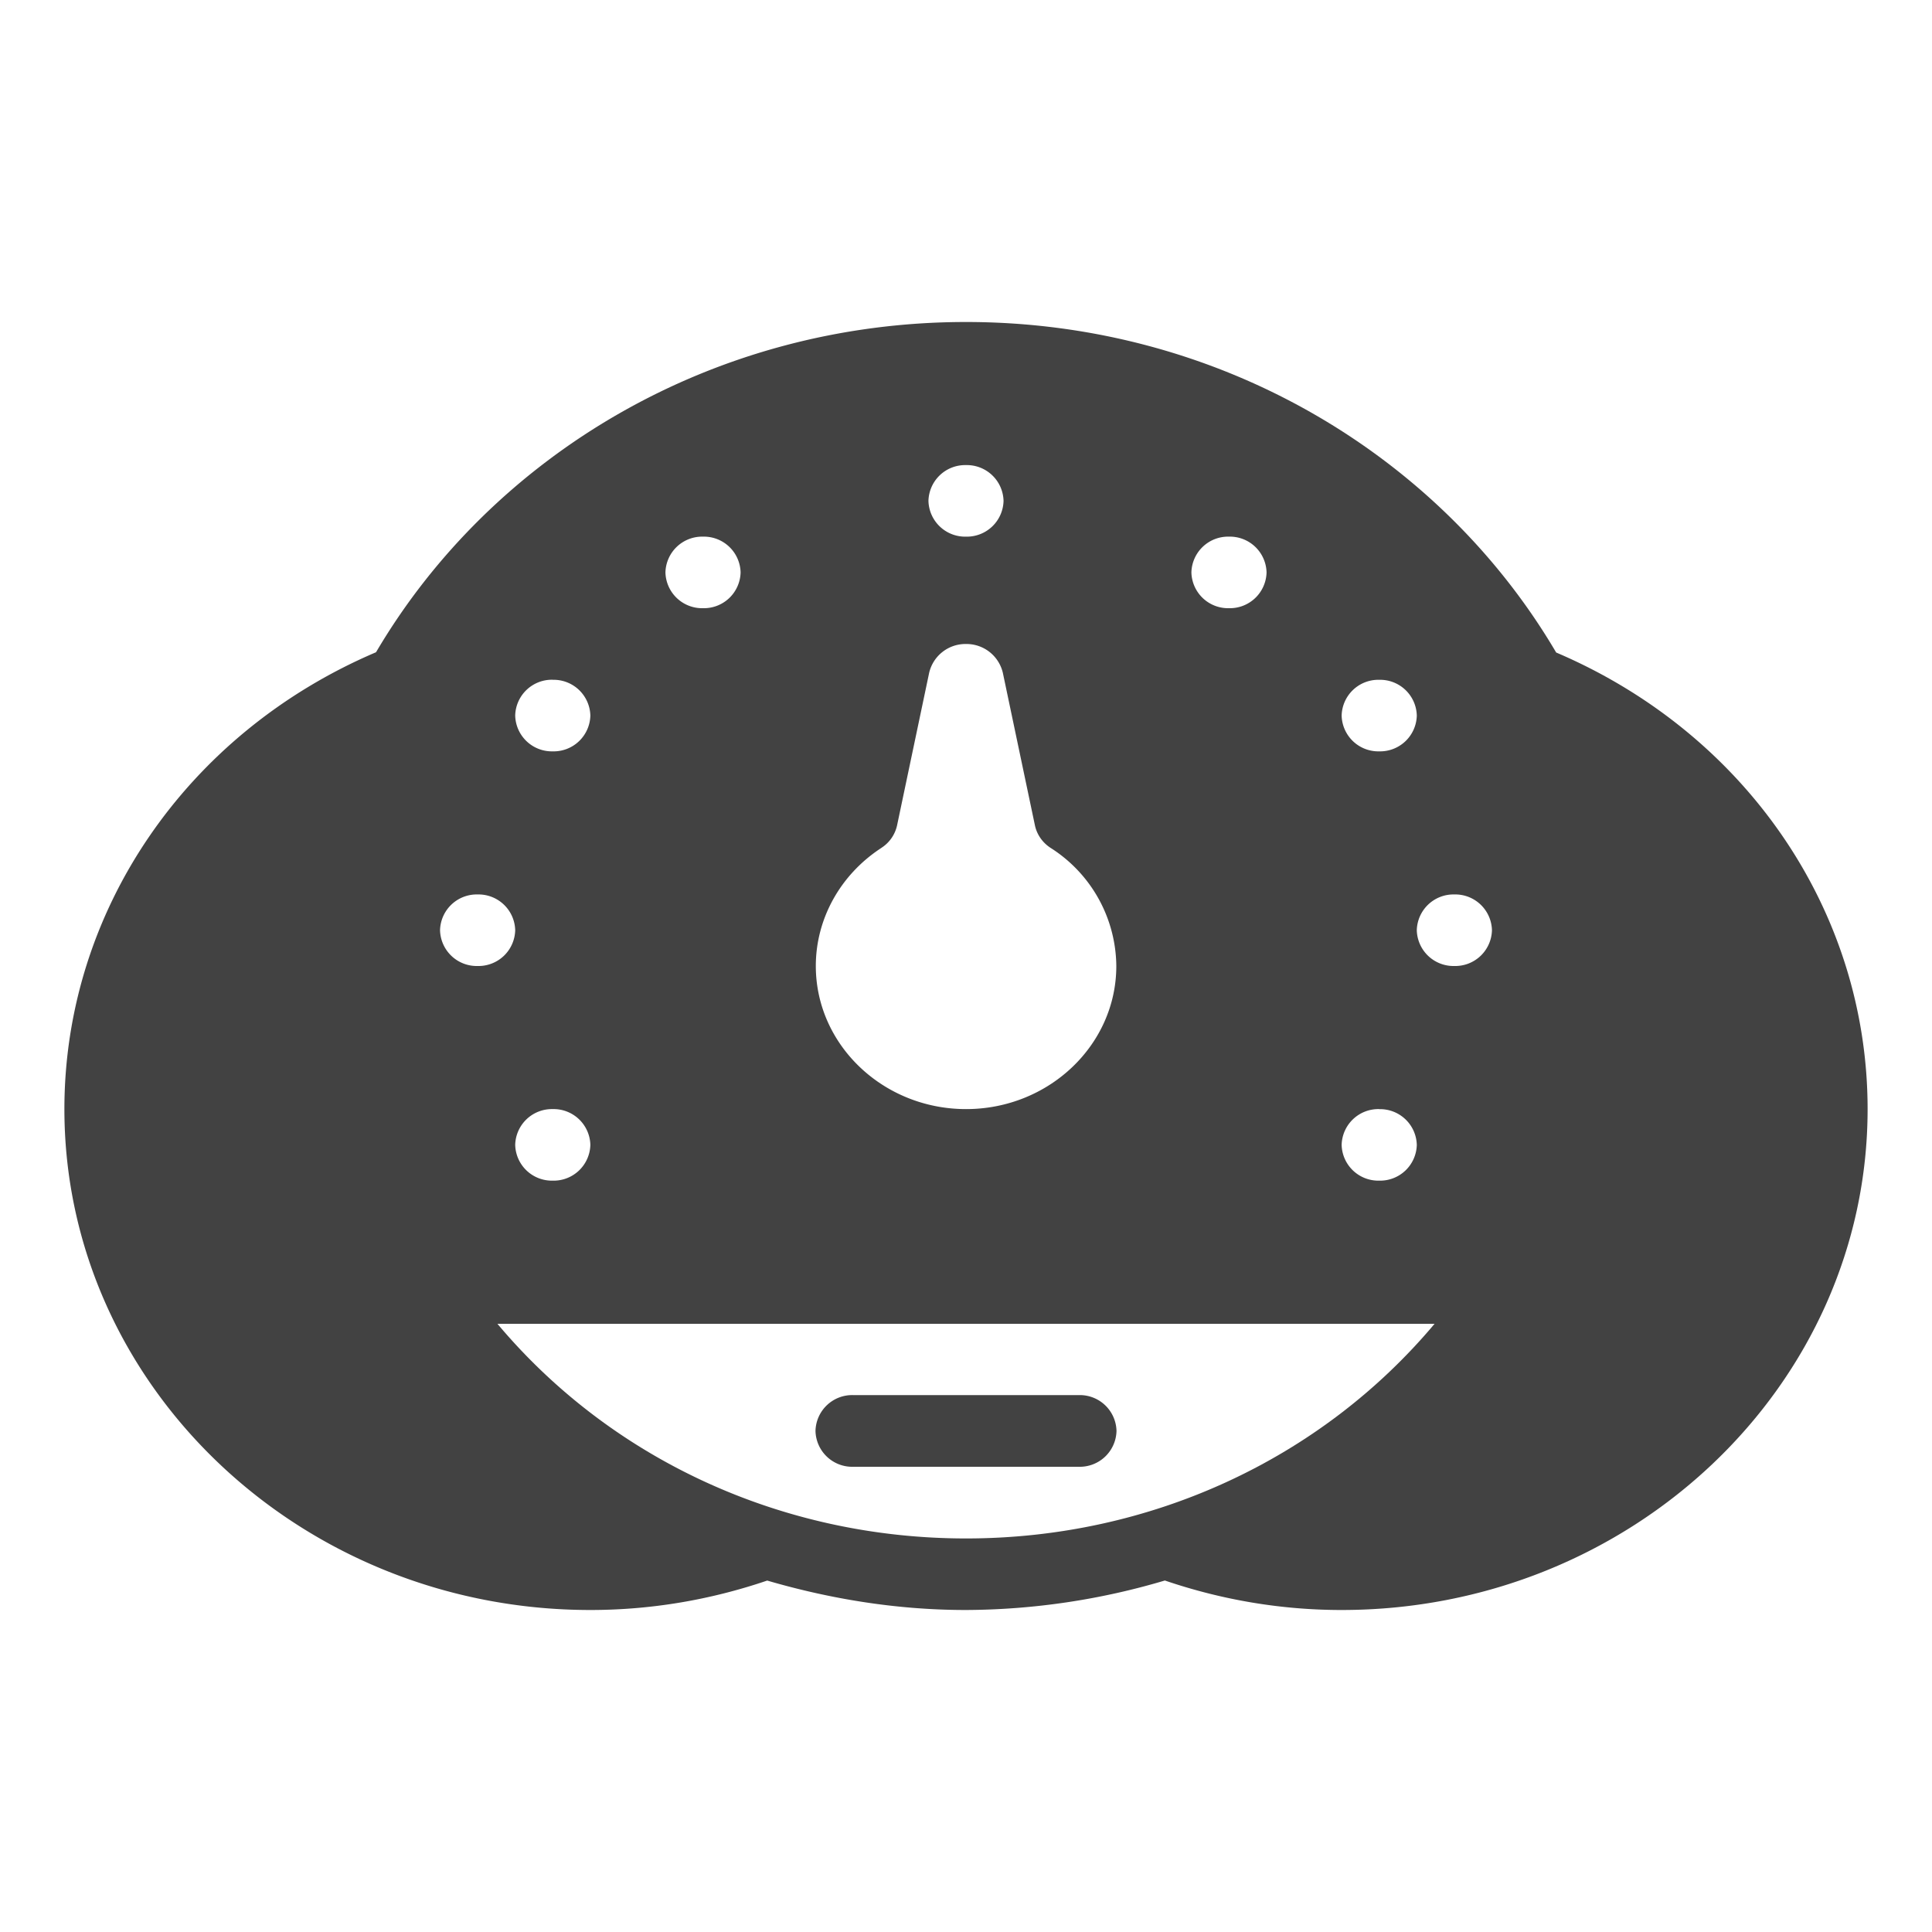 <svg width="30" height="30" viewBox="0 0 30 30" fill="none" xmlns="http://www.w3.org/2000/svg"><path fill-rule="evenodd" clip-rule="evenodd" d="M13.248 22.776h3.505a.57.57 0 0 0 .584-.556.57.57 0 0 0-.584-.557h-3.505a.57.57 0 0 0-.585.557.57.57 0 0 0 .585.556Z" fill="#424242"/><path fill-rule="evenodd" clip-rule="evenodd" d="M22.583 15a.57.57 0 0 1-.583-.556.57.57 0 0 1 .583-.555.57.57 0 0 1 .584.555.57.57 0 0 1-.584.556ZM15 23.889c-2.862 0-5.51-1.23-7.276-3.333h14.552C20.51 22.66 17.862 23.889 15 23.889Zm-8.167-9.445a.57.57 0 0 1 .584-.555.57.57 0 0 1 .583.555.57.57 0 0 1-.583.556.57.57 0 0 1-.584-.556Zm2.334 3.334a.57.57 0 0 1-.584.555.57.57 0 0 1-.583-.555.57.57 0 0 1 .583-.556.57.57 0 0 1 .584.556Zm-.584-7.222a.57.57 0 0 1 .584.555.57.57 0 0 1-.584.556A.57.57 0 0 1 8 11.11a.57.57 0 0 1 .583-.555Zm2.334-2.223a.57.57 0 0 1 .583.556.57.57 0 0 1-.583.555.57.57 0 0 1-.584-.555.57.57 0 0 1 .584-.556Zm2.77 4.832a.556.556 0 0 0 .243-.35l.498-2.368A.579.579 0 0 1 15 10a.58.58 0 0 1 .572.447l.498 2.368c.03.143.117.268.242.35A2.194 2.194 0 0 1 17.334 15c0 1.225-1.047 2.222-2.333 2.222-1.286 0-2.333-.997-2.333-2.222 0-.733.381-1.42 1.02-1.835ZM15 7.222a.57.57 0 0 1 .583.556.57.57 0 0 1-.583.555.57.57 0 0 1-.583-.555.57.57 0 0 1 .583-.556Zm4.083 1.111a.57.57 0 0 1 .584.556.57.57 0 0 1-.584.555.57.57 0 0 1-.583-.555.57.57 0 0 1 .583-.556Zm2.334 8.89a.57.57 0 0 1 .583.555.57.57 0 0 1-.583.555.57.57 0 0 1-.584-.555.57.57 0 0 1 .584-.556Zm0-6.667a.57.57 0 0 1 .583.555.57.57 0 0 1-.583.556.57.57 0 0 1-.584-.556.57.57 0 0 1 .584-.555Zm2.747-.424C22.366 7.074 18.934 5 15 5c-3.933 0-7.362 2.072-9.161 5.128C2.897 11.382 1 14.143 1 17.222 1 21.51 4.664 25 9.167 25c.945 0 1.867-.158 2.746-.457.987.288 2.02.457 3.087.457a10.97 10.97 0 0 0 3.088-.458c.88.3 1.802.458 2.745.458C25.336 25 29 21.51 29 17.222c0-3.082-1.895-5.836-4.836-7.09Z" fill="#424242"/></svg>